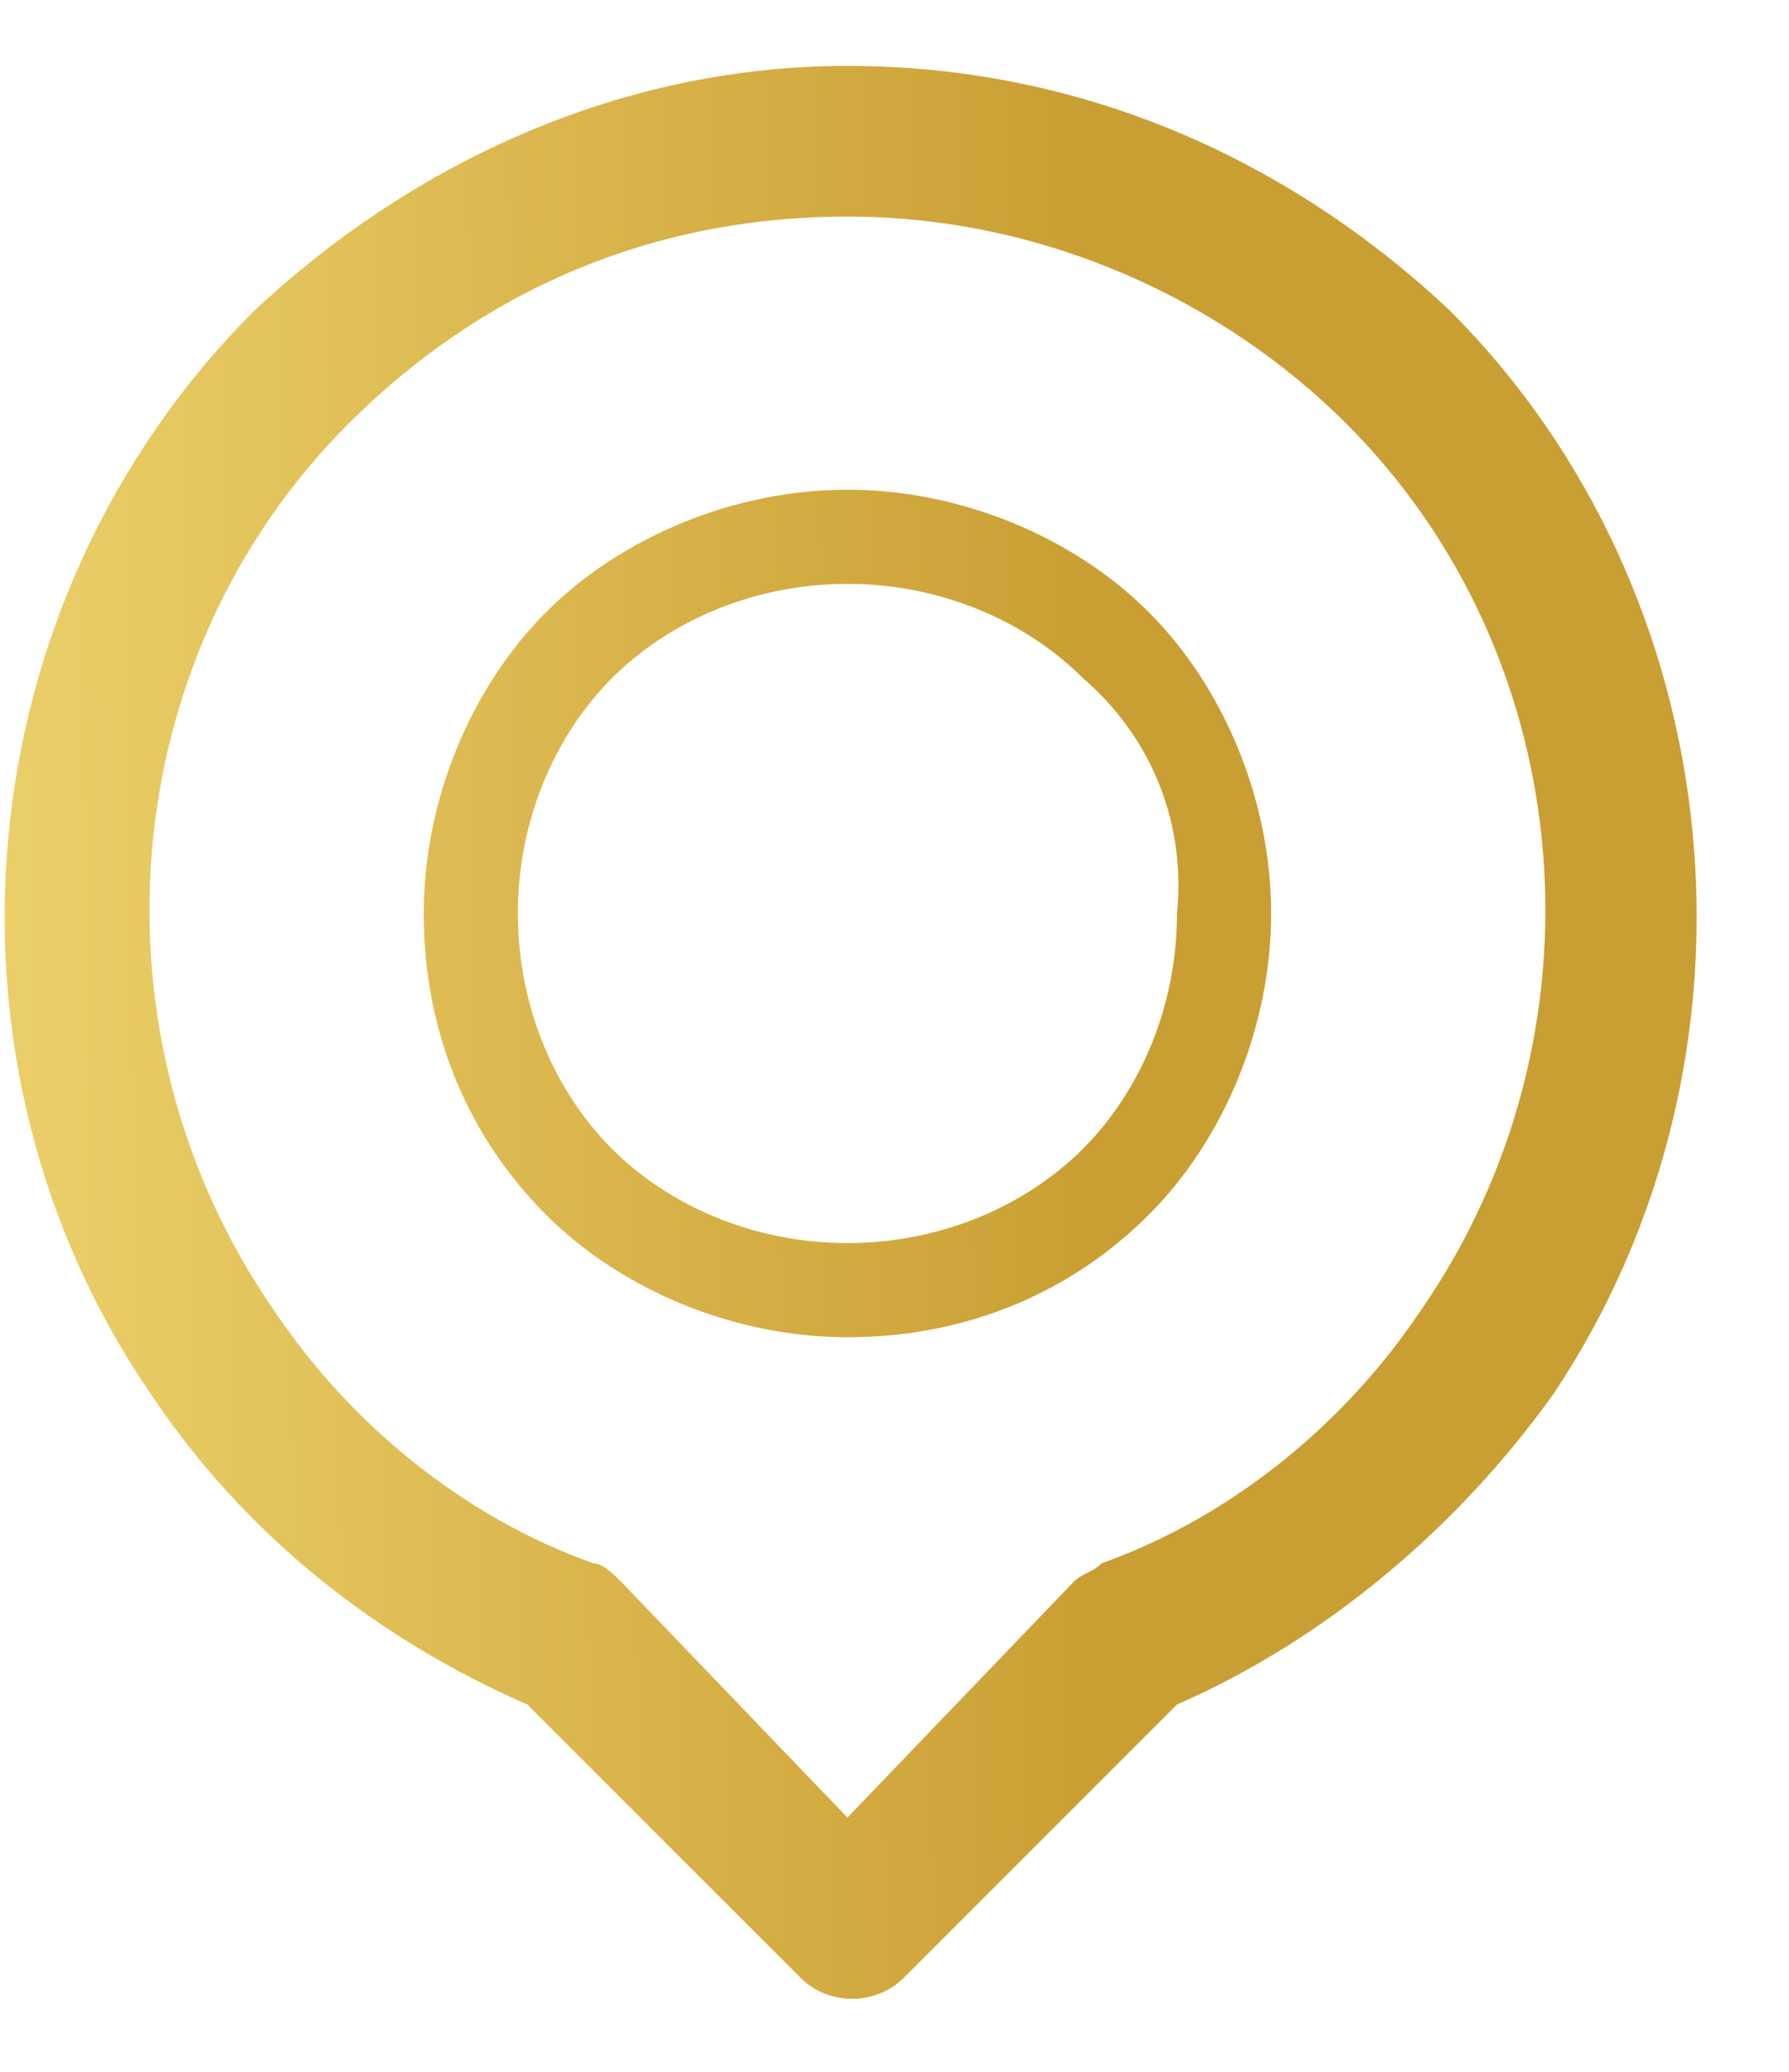<svg width="19" height="22" viewBox="0 0 19 22" fill="none" xmlns="http://www.w3.org/2000/svg">
<path d="M9 0.7C11.5 0.7 13.7 1.7 15.4 3.3C18.4 6.3 18.9 11.2 16.5 14.8C15.5 16.2 14.1 17.4 12.5 18.1L9.6 21C9.3 21.3 8.8 21.3 8.5 21L5.6 18.1C4 17.4 2.6 16.3 1.6 14.8C-0.8 11.3 -0.4 6.4 2.7 3.3C4.3 1.8 6.5 0.7 9 0.7ZM9 5.2C10.2 5.2 11.4 5.7 12.2 6.5C13 7.3 13.5 8.5 13.5 9.7C13.5 10.9 13 12.1 12.2 12.9C11.4 13.7 10.3 14.2 9 14.2C7.8 14.2 6.6 13.7 5.8 12.9C5 12.1 4.5 11 4.5 9.7C4.5 8.5 5 7.3 5.8 6.5C6.6 5.7 7.8 5.2 9 5.2ZM11.5 7.2C10.9 6.6 10 6.2 9 6.2C8 6.2 7.1 6.6 6.5 7.2C5.9 7.8 5.5 8.7 5.5 9.7C5.5 10.7 5.9 11.6 6.5 12.2C7.1 12.8 8 13.2 9 13.2C10 13.2 10.9 12.8 11.5 12.2C12.1 11.6 12.5 10.7 12.5 9.7C12.6 8.7 12.2 7.8 11.5 7.2ZM14.3 4.5C13 3.2 11.1 2.3 9 2.3C6.9 2.3 5.1 3.1 3.7 4.5C1.2 7 0.9 11 2.9 13.9C3.7 15.1 4.9 16.1 6.3 16.6C6.4 16.6 6.5 16.7 6.6 16.8L9 19.3L11.4 16.8C11.5 16.7 11.6 16.7 11.7 16.6C13.1 16.1 14.3 15.1 15.1 13.9C17.1 11 16.8 7 14.3 4.5Z" fill="url(#paint0_linear)"/>
<defs>
<linearGradient id="paint0_linear" x1="-9.786" y1="11.203" x2="14.692" y2="10.964" gradientUnits="userSpaceOnUse">
<stop stop-color="#D8BB58"/>
<stop offset="0.146" stop-color="#ECD26E"/>
<stop offset="0.239" stop-color="#F4DB76"/>
<stop offset="0.434" stop-color="#E9CC65"/>
<stop offset="0.817" stop-color="#CEA53A"/>
<stop offset="0.876" stop-color="#C99F33"/>
</linearGradient>
</defs>
</svg>
